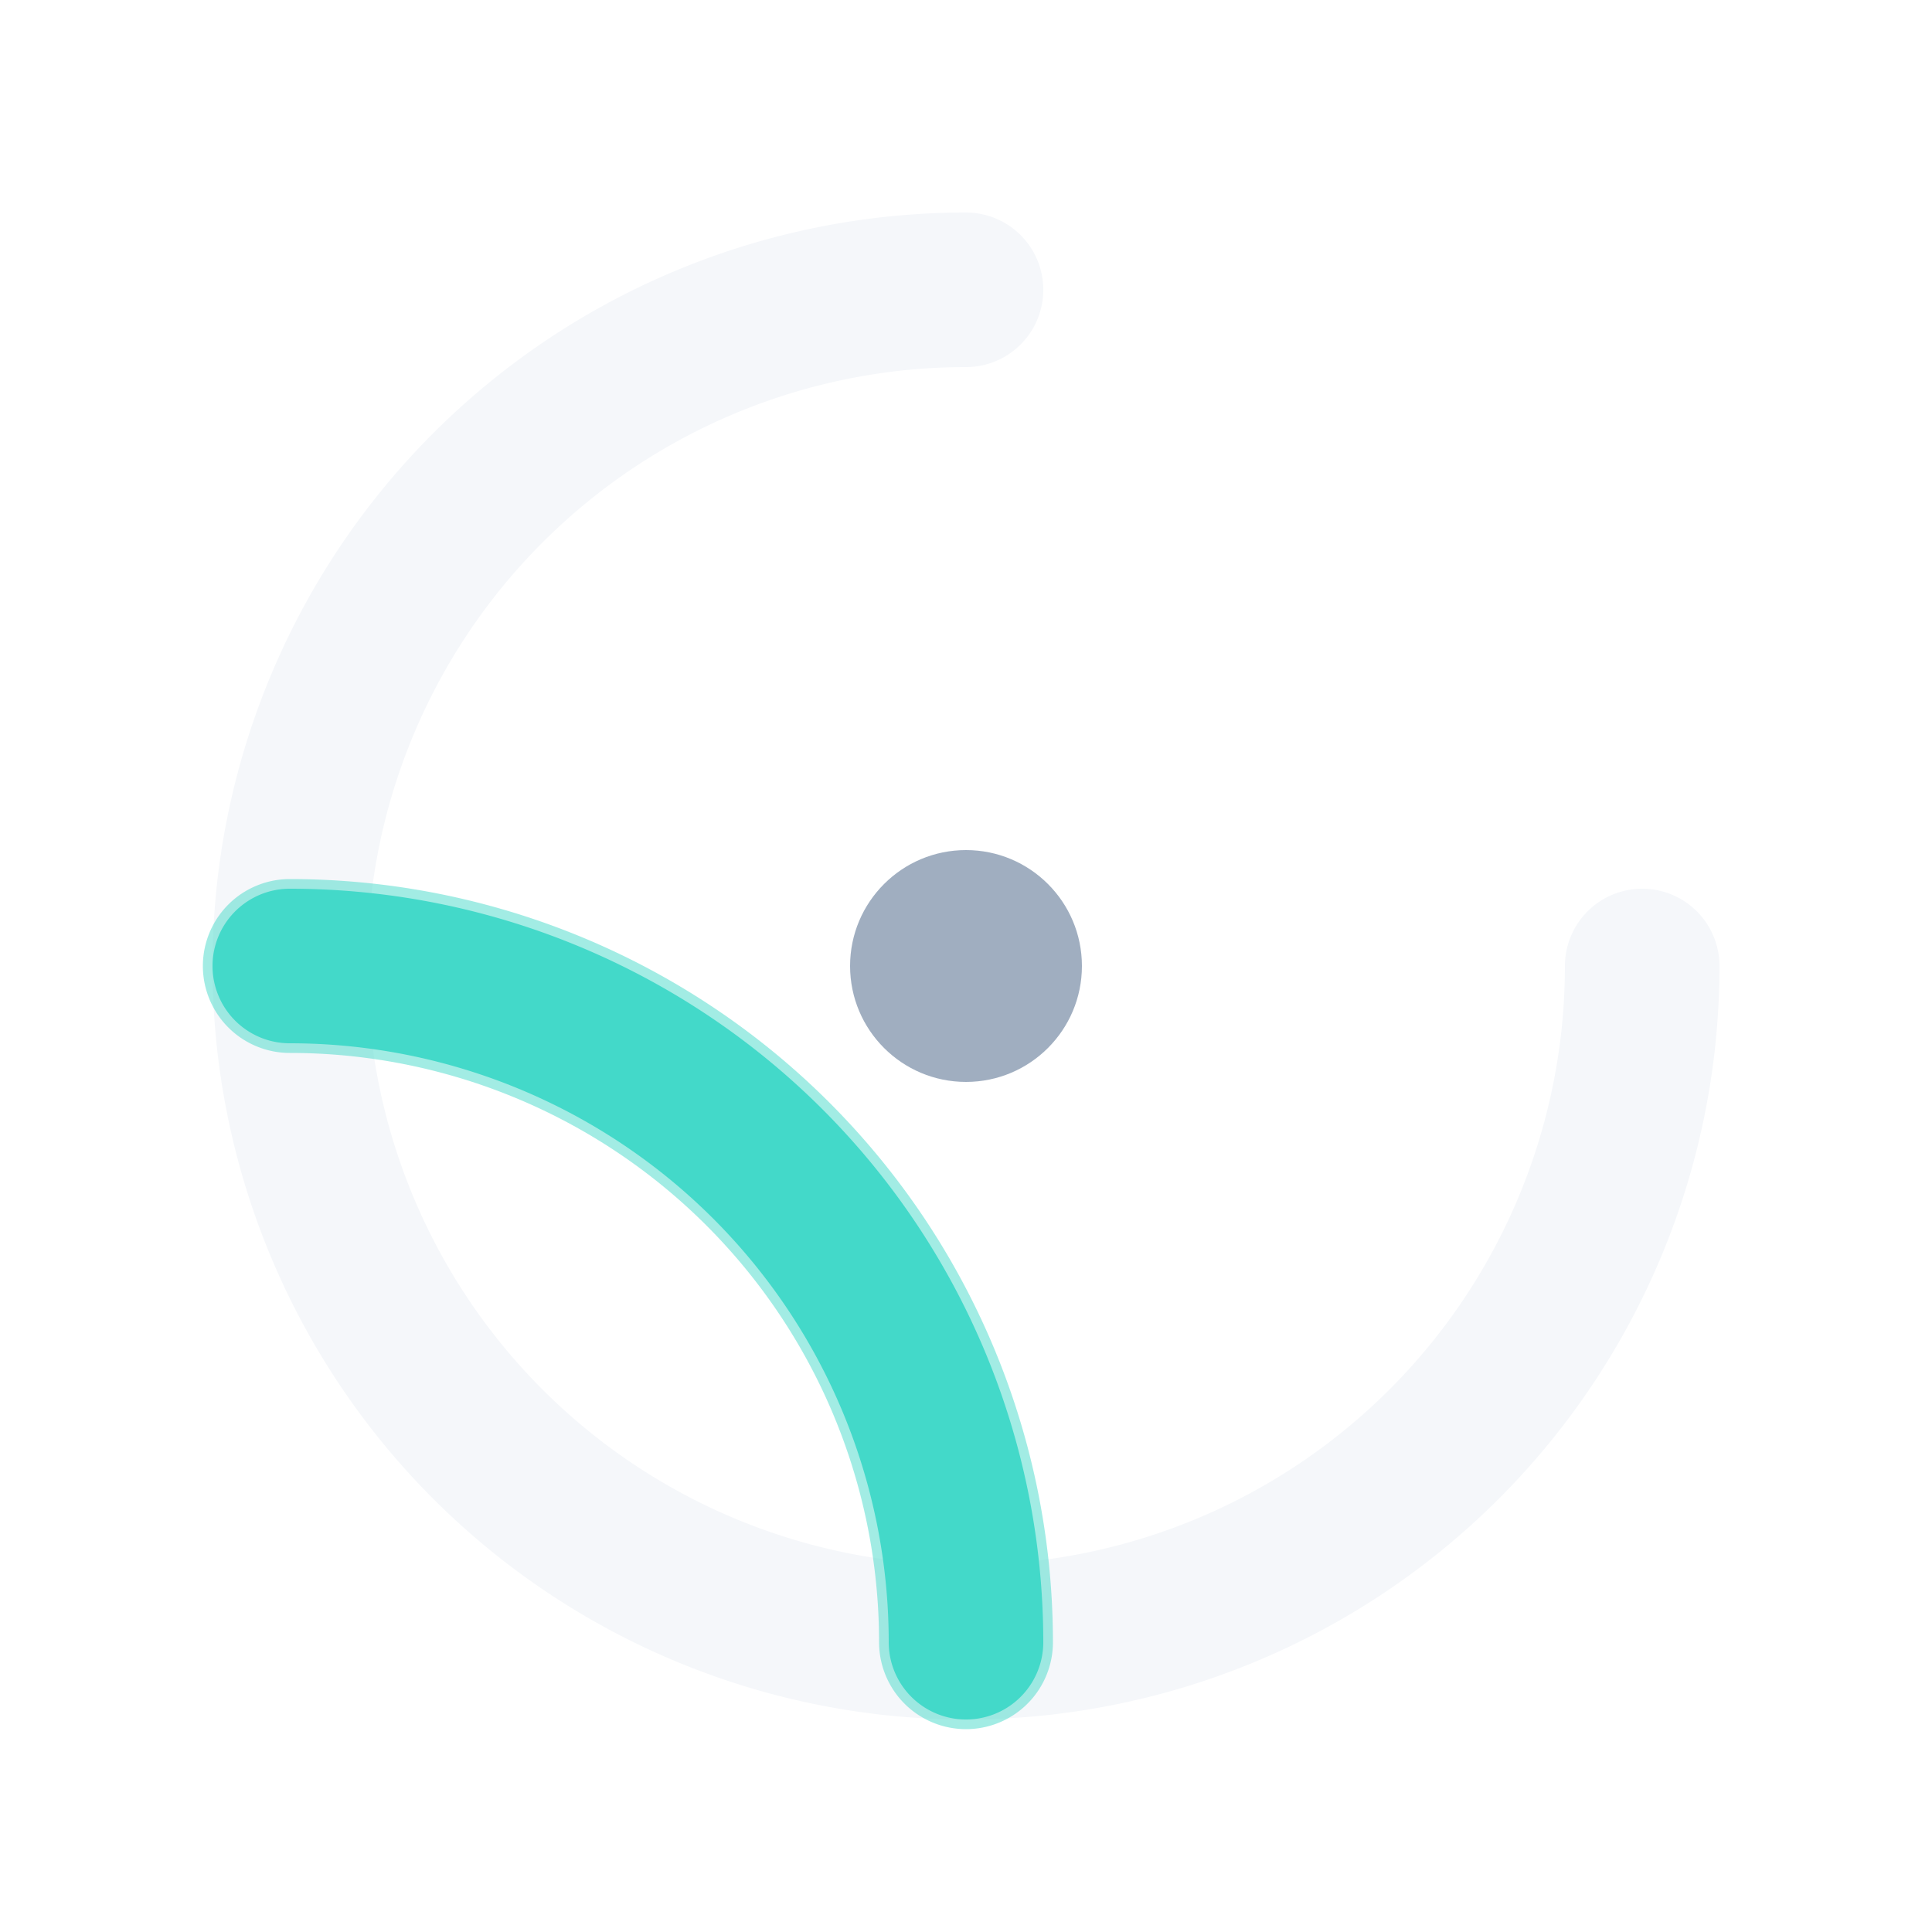 <svg width="256" height="256" viewBox="0 0 100 100" xmlns="http://www.w3.org/2000/svg" aria-label="Taskdun brand icon representing the synergy between human and artificial intelligence.">
  <defs>
    <!-- Teal glow effect for the AI element -->
    <filter id="ai-glow" x="-50%" y="-50%" width="200%" height="200%">
      <feGaussianBlur in="SourceGraphic" stdDeviation="2.5" result="blur" />
    </filter>
    
    <!-- A slight shadow for depth on the human element -->
    <filter id="human-shadow" x="-50%" y="-50%" width="200%" height="200%">
      <feDropShadow dx="0" dy="1" stdDeviation="1" flood-color="#000000" flood-opacity="0.3"/>
    </filter>
  </defs>

  <!-- The "Human" element: A clean, white, slightly open circle. Represents openness and the human touch. -->
  <path 
    d="M 85 50 A 35 35 0 1 1 50 15" 
    fill="none" 
    stroke="#F5F7FA" 
    stroke-width="8" 
    stroke-linecap="round"
    filter="url(#human-shadow)"
    />

  <!-- The "AI" element: A sharp, geometric, glowing teal shape. Represents technology and precision. -->
  <path 
    d="M 15 50 A 35 35 0 0 1 50 85" 
    fill="none" 
    stroke="#43D9C9" 
    stroke-width="8" 
    stroke-linecap="round" 
    />
  
  <!-- The glow is applied separately to avoid blurring the stroke itself -->
  <path 
    d="M 15 50 A 35 35 0 0 1 50 85" 
    fill="none" 
    stroke="#43D9C9" 
    stroke-width="9" 
    stroke-linecap="round" 
    filter="url(#ai-glow)"
    opacity="0.7"
    />

  <!-- Central point of synergy, connecting both elements -->
  <circle cx="50" cy="50" r="6" fill="#A0AEC0" />
</svg>
